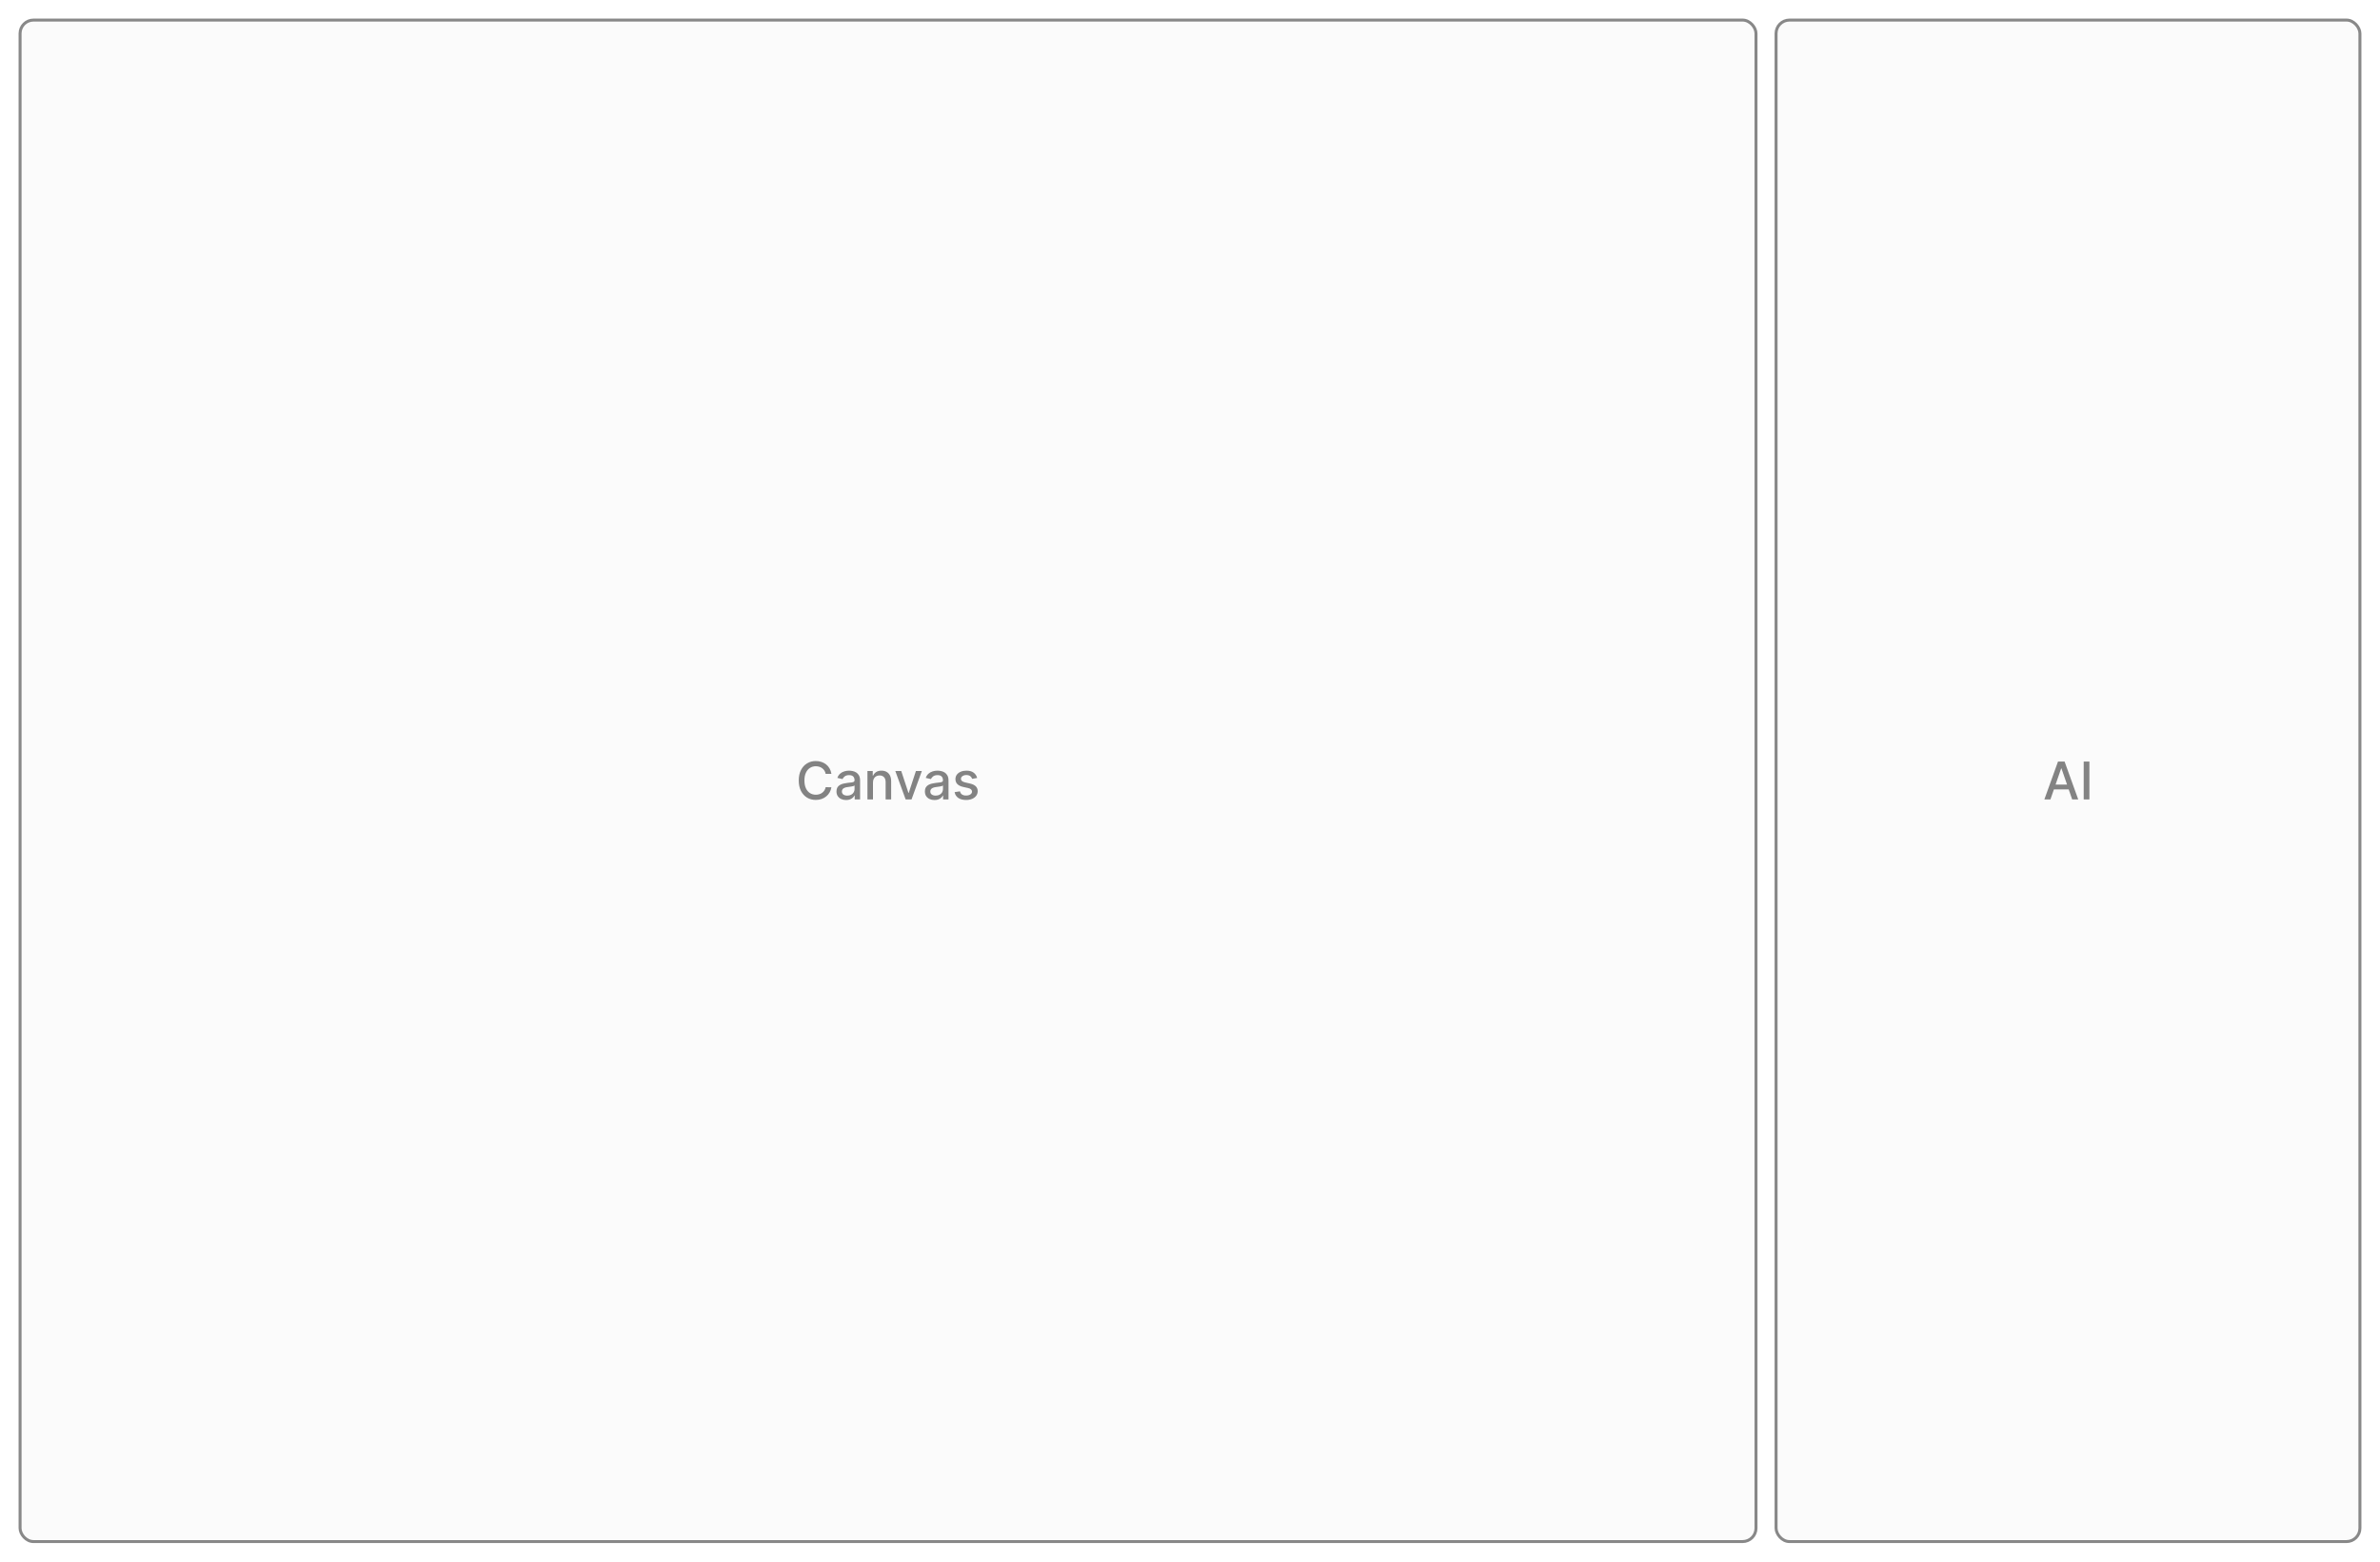 <svg width="3200" height="2100" viewBox="0 0 3200 2100" fill="none" xmlns="http://www.w3.org/2000/svg">
<rect x="27" y="27" width="2334" height="2046" rx="18" fill="#D9D9D9" fill-opacity="0.1" stroke="#888888" stroke-width="4"/>
<rect x="2388" y="27" width="785" height="2046" rx="18" fill="#D9D9D9" fill-opacity="0.1" stroke="#888888" stroke-width="4"/>
<path d="M1117.88 1040.65H1110.12C1109.82 1038.99 1109.27 1037.53 1108.46 1036.27C1107.64 1035.01 1106.65 1033.94 1105.47 1033.06C1104.3 1032.19 1102.98 1031.52 1101.52 1031.08C1100.08 1030.63 1098.55 1030.4 1096.92 1030.4C1093.99 1030.4 1091.36 1031.14 1089.04 1032.62C1086.74 1034.09 1084.91 1036.25 1083.57 1039.11C1082.25 1041.96 1081.58 1045.44 1081.58 1049.55C1081.58 1053.69 1082.25 1057.19 1083.57 1060.04C1084.91 1062.89 1086.75 1065.04 1089.07 1066.5C1091.39 1067.96 1094 1068.69 1096.9 1068.69C1098.5 1068.69 1100.03 1068.47 1101.47 1068.04C1102.93 1067.59 1104.25 1066.94 1105.42 1066.08C1106.6 1065.21 1107.59 1064.16 1108.41 1062.92C1109.23 1061.66 1109.81 1060.22 1110.12 1058.59L1117.88 1058.62C1117.46 1061.12 1116.66 1063.42 1115.47 1065.53C1114.29 1067.62 1112.77 1069.42 1110.92 1070.95C1109.08 1072.46 1106.97 1073.62 1104.6 1074.45C1102.23 1075.28 1099.65 1075.7 1096.85 1075.7C1092.44 1075.7 1088.51 1074.65 1085.06 1072.56C1081.62 1070.46 1078.9 1067.45 1076.91 1063.54C1074.94 1059.63 1073.95 1054.96 1073.95 1049.55C1073.95 1044.11 1074.95 1039.44 1076.94 1035.55C1078.92 1031.64 1081.64 1028.64 1085.09 1026.55C1088.54 1024.45 1092.46 1023.39 1096.85 1023.39C1099.55 1023.39 1102.07 1023.78 1104.4 1024.56C1106.76 1025.33 1108.87 1026.45 1110.74 1027.94C1112.61 1029.42 1114.16 1031.23 1115.39 1033.36C1116.62 1035.48 1117.45 1037.91 1117.88 1040.65ZM1137.58 1075.85C1135.16 1075.85 1132.98 1075.4 1131.02 1074.5C1129.06 1073.59 1127.52 1072.27 1126.37 1070.55C1125.24 1068.83 1124.68 1066.71 1124.68 1064.21C1124.68 1062.06 1125.1 1060.28 1125.92 1058.89C1126.75 1057.5 1127.87 1056.4 1129.28 1055.59C1130.69 1054.77 1132.26 1054.16 1134 1053.75C1135.74 1053.33 1137.52 1053.02 1139.32 1052.8C1141.61 1052.54 1143.47 1052.32 1144.89 1052.16C1146.32 1051.97 1147.35 1051.68 1148 1051.29C1148.64 1050.89 1148.97 1050.24 1148.97 1049.35V1049.17C1148.97 1047 1148.35 1045.32 1147.13 1044.13C1145.92 1042.93 1144.11 1042.34 1141.71 1042.34C1139.21 1042.34 1137.23 1042.89 1135.79 1044C1134.37 1045.1 1133.38 1046.31 1132.83 1047.66L1125.85 1046.07C1126.68 1043.75 1127.89 1041.87 1129.48 1040.45C1131.09 1039.01 1132.93 1037.96 1135.02 1037.32C1137.11 1036.65 1139.31 1036.32 1141.61 1036.32C1143.13 1036.32 1144.75 1036.5 1146.46 1036.87C1148.18 1037.22 1149.79 1037.86 1151.28 1038.81C1152.79 1039.75 1154.02 1041.1 1154.98 1042.86C1155.94 1044.6 1156.42 1046.86 1156.42 1049.64V1075H1149.17V1069.78H1148.87C1148.39 1070.74 1147.67 1071.69 1146.71 1072.61C1145.74 1073.54 1144.51 1074.31 1143 1074.93C1141.49 1075.54 1139.69 1075.85 1137.58 1075.85ZM1139.2 1069.88C1141.25 1069.88 1143.01 1069.47 1144.47 1068.66C1145.94 1067.85 1147.06 1066.79 1147.82 1065.48C1148.6 1064.15 1148.99 1062.74 1148.99 1061.23V1056.31C1148.73 1056.57 1148.21 1056.82 1147.45 1057.05C1146.71 1057.27 1145.85 1057.46 1144.89 1057.62C1143.93 1057.77 1142.99 1057.91 1142.08 1058.05C1141.17 1058.16 1140.41 1058.26 1139.79 1058.35C1138.35 1058.53 1137.04 1058.83 1135.84 1059.26C1134.67 1059.7 1133.72 1060.32 1133.01 1061.13C1132.31 1061.92 1131.96 1062.99 1131.96 1064.31C1131.96 1066.15 1132.64 1067.54 1134 1068.49C1135.36 1069.42 1137.09 1069.88 1139.2 1069.88ZM1173.76 1052.33V1075H1166.32V1036.82H1173.46V1043.03H1173.93C1174.81 1041.01 1176.18 1039.39 1178.06 1038.16C1179.95 1036.93 1182.32 1036.32 1185.19 1036.32C1187.79 1036.32 1190.07 1036.87 1192.03 1037.96C1193.98 1039.04 1195.5 1040.65 1196.58 1042.78C1197.65 1044.92 1198.19 1047.57 1198.19 1050.71V1075H1190.76V1051.61C1190.76 1048.84 1190.04 1046.68 1188.6 1045.12C1187.16 1043.55 1185.18 1042.76 1182.66 1042.76C1180.93 1042.76 1179.4 1043.13 1178.06 1043.88C1176.73 1044.62 1175.68 1045.72 1174.9 1047.16C1174.14 1048.58 1173.76 1050.31 1173.76 1052.33ZM1239.46 1036.82L1225.61 1075H1217.66L1203.79 1036.82H1211.76L1221.43 1066.2H1221.83L1231.48 1036.82H1239.46ZM1256.46 1075.85C1254.04 1075.85 1251.85 1075.4 1249.9 1074.5C1247.94 1073.59 1246.39 1072.27 1245.25 1070.55C1244.12 1068.83 1243.56 1066.71 1243.56 1064.21C1243.56 1062.06 1243.97 1060.28 1244.8 1058.89C1245.63 1057.5 1246.75 1056.4 1248.16 1055.59C1249.57 1054.77 1251.14 1054.16 1252.88 1053.75C1254.62 1053.33 1256.39 1053.02 1258.2 1052.8C1260.49 1052.54 1262.34 1052.32 1263.77 1052.16C1265.19 1051.97 1266.23 1051.68 1266.88 1051.29C1267.52 1050.89 1267.84 1050.24 1267.84 1049.35V1049.17C1267.84 1047 1267.23 1045.32 1266 1044.13C1264.8 1042.93 1262.99 1042.34 1260.59 1042.34C1258.08 1042.34 1256.11 1042.89 1254.67 1044C1253.24 1045.1 1252.26 1046.31 1251.71 1047.66L1244.73 1046.07C1245.56 1043.75 1246.76 1041.87 1248.36 1040.45C1249.96 1039.01 1251.81 1037.96 1253.9 1037.32C1255.99 1036.65 1258.18 1036.32 1260.49 1036.32C1262.01 1036.32 1263.63 1036.5 1265.33 1036.87C1267.06 1037.22 1268.66 1037.86 1270.16 1038.81C1271.66 1039.75 1272.9 1041.1 1273.86 1042.86C1274.82 1044.6 1275.3 1046.86 1275.3 1049.64V1075H1268.04V1069.78H1267.75C1267.26 1070.74 1266.54 1071.69 1265.58 1072.61C1264.62 1073.54 1263.39 1074.31 1261.88 1074.93C1260.37 1075.54 1258.56 1075.85 1256.46 1075.85ZM1258.08 1069.88C1260.13 1069.88 1261.89 1069.47 1263.35 1068.66C1264.82 1067.85 1265.94 1066.79 1266.7 1065.48C1267.48 1064.15 1267.87 1062.74 1267.87 1061.23V1056.31C1267.6 1056.57 1267.09 1056.82 1266.33 1057.05C1265.58 1057.27 1264.73 1057.46 1263.77 1057.62C1262.81 1057.77 1261.87 1057.91 1260.96 1058.05C1260.05 1058.16 1259.29 1058.26 1258.67 1058.35C1257.23 1058.53 1255.91 1058.83 1254.72 1059.26C1253.54 1059.7 1252.6 1060.32 1251.89 1061.13C1251.19 1061.92 1250.84 1062.99 1250.84 1064.31C1250.84 1066.15 1251.52 1067.54 1252.88 1068.49C1254.24 1069.42 1255.97 1069.88 1258.08 1069.88ZM1313.81 1046.14L1307.08 1047.33C1306.79 1046.47 1306.35 1045.65 1305.73 1044.87C1305.14 1044.09 1304.33 1043.46 1303.3 1042.96C1302.27 1042.46 1300.99 1042.21 1299.45 1042.21C1297.34 1042.21 1295.58 1042.68 1294.18 1043.63C1292.77 1044.56 1292.06 1045.76 1292.06 1047.23C1292.06 1048.51 1292.53 1049.54 1293.48 1050.32C1294.42 1051.09 1295.95 1051.73 1298.05 1052.23L1304.12 1053.62C1307.63 1054.43 1310.25 1055.69 1311.97 1057.38C1313.7 1059.07 1314.56 1061.26 1314.56 1063.96C1314.56 1066.25 1313.9 1068.29 1312.57 1070.08C1311.26 1071.85 1309.43 1073.24 1307.08 1074.25C1304.74 1075.27 1302.03 1075.77 1298.95 1075.77C1294.67 1075.77 1291.18 1074.86 1288.48 1073.04C1285.78 1071.2 1284.12 1068.59 1283.51 1065.21L1290.7 1064.11C1291.14 1065.98 1292.06 1067.4 1293.45 1068.36C1294.85 1069.31 1296.66 1069.78 1298.9 1069.78C1301.33 1069.78 1303.28 1069.27 1304.74 1068.26C1306.2 1067.24 1306.93 1065.98 1306.93 1064.51C1306.93 1063.32 1306.48 1062.31 1305.59 1061.5C1304.71 1060.69 1303.36 1060.08 1301.53 1059.66L1295.07 1058.25C1291.51 1057.43 1288.87 1056.14 1287.17 1054.37C1285.47 1052.59 1284.63 1050.35 1284.63 1047.63C1284.63 1045.38 1285.26 1043.41 1286.52 1041.72C1287.78 1040.02 1289.52 1038.71 1291.74 1037.76C1293.96 1036.8 1296.5 1036.32 1299.37 1036.32C1303.5 1036.32 1306.75 1037.22 1309.11 1039.01C1311.48 1040.78 1313.05 1043.16 1313.81 1046.14Z" fill="#838383"/>
<path d="M2756.89 1075H2748.74L2767.06 1024.09H2775.93L2794.25 1075H2786.1L2771.71 1033.34H2771.31L2756.89 1075ZM2758.26 1055.06H2784.71V1061.53H2758.26V1055.06ZM2809.29 1024.09V1075H2801.61V1024.09H2809.29Z" fill="#838383"/>
</svg>
